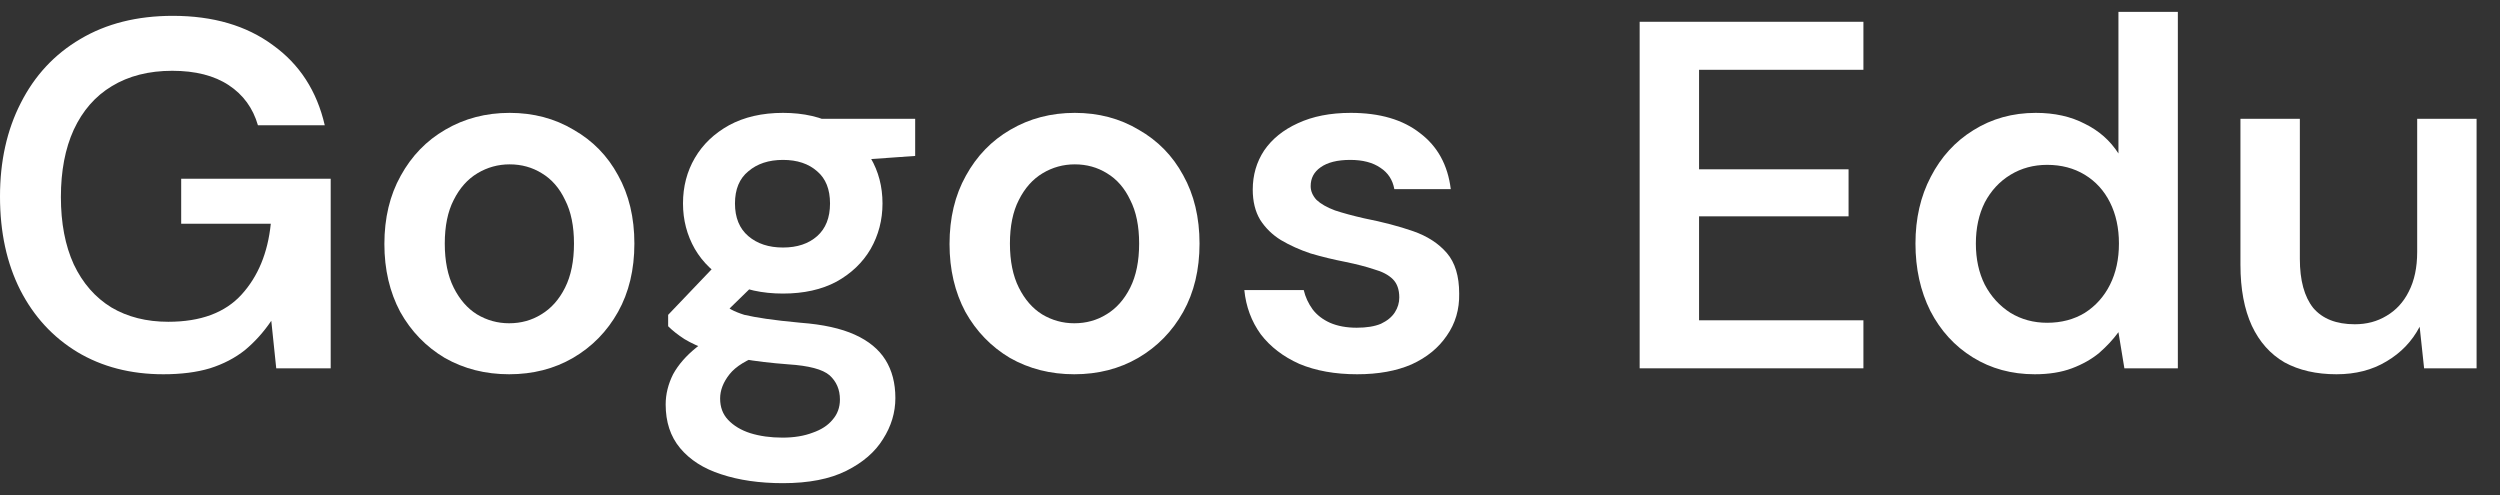 <svg width="101" height="20" viewBox="0 0 101 20" fill="none" xmlns="http://www.w3.org/2000/svg">
<rect x="0" y="0" width="101" height="20" fill="#333333" stroke="none"/>
<path d="M6.6 15.12C5.28 15.12 4.12 14.82 3.12 14.22C2.133 13.62 1.367 12.787 0.82 11.72C0.273 10.64 0 9.38 0 7.94C0 6.513 0.28 5.253 0.84 4.16C1.4 3.053 2.2 2.193 3.24 1.58C4.293 0.953 5.54 0.64 6.98 0.64C8.607 0.64 9.953 1.033 11.02 1.82C12.1 2.593 12.8 3.673 13.12 5.06H10.42C10.22 4.367 9.827 3.827 9.24 3.44C8.653 3.053 7.893 2.86 6.96 2.86C6.013 2.86 5.2 3.067 4.52 3.48C3.853 3.88 3.34 4.467 2.98 5.24C2.633 6 2.46 6.907 2.46 7.96C2.46 9.013 2.633 9.92 2.98 10.68C3.34 11.44 3.847 12.02 4.5 12.42C5.153 12.807 5.92 13 6.8 13C8.107 13 9.093 12.633 9.76 11.9C10.427 11.167 10.82 10.213 10.94 9.04H7.32V7.22H13.36V14.88H11.16L10.96 12.96C10.653 13.413 10.3 13.807 9.9 14.14C9.5 14.46 9.027 14.707 8.48 14.88C7.947 15.04 7.32 15.12 6.6 15.12Z" fill="white"/>
<path d="M20.569 15.12C19.609 15.12 18.743 14.9 17.969 14.46C17.209 14.007 16.609 13.387 16.169 12.6C15.743 11.8 15.529 10.887 15.529 9.86C15.529 8.807 15.749 7.887 16.189 7.1C16.629 6.3 17.229 5.68 17.989 5.24C18.763 4.787 19.629 4.56 20.589 4.56C21.549 4.56 22.409 4.787 23.169 5.24C23.943 5.68 24.543 6.293 24.969 7.08C25.409 7.867 25.629 8.787 25.629 9.84C25.629 10.893 25.409 11.813 24.969 12.6C24.529 13.387 23.923 14.007 23.149 14.46C22.389 14.9 21.529 15.12 20.569 15.12ZM20.569 13.06C21.049 13.06 21.483 12.94 21.869 12.7C22.269 12.46 22.589 12.1 22.829 11.62C23.069 11.14 23.189 10.547 23.189 9.84C23.189 9.133 23.069 8.547 22.829 8.08C22.603 7.6 22.289 7.24 21.889 7C21.503 6.76 21.069 6.64 20.589 6.64C20.123 6.64 19.689 6.76 19.289 7C18.889 7.24 18.569 7.6 18.329 8.08C18.089 8.547 17.969 9.133 17.969 9.84C17.969 10.547 18.089 11.14 18.329 11.62C18.569 12.1 18.883 12.46 19.269 12.7C19.669 12.94 20.103 13.06 20.569 13.06Z" fill="white"/>
<path d="M31.633 19.52C30.686 19.52 29.853 19.4 29.133 19.16C28.426 18.933 27.873 18.58 27.473 18.1C27.086 17.633 26.893 17.047 26.893 16.34C26.893 15.927 26.993 15.52 27.193 15.12C27.406 14.733 27.719 14.373 28.133 14.04C28.559 13.693 29.099 13.393 29.753 13.14L30.813 14.3C30.173 14.527 29.726 14.8 29.473 15.12C29.219 15.44 29.093 15.767 29.093 16.1C29.093 16.447 29.199 16.733 29.413 16.96C29.639 17.2 29.939 17.38 30.313 17.5C30.699 17.62 31.133 17.68 31.613 17.68C32.079 17.68 32.486 17.613 32.833 17.48C33.179 17.36 33.446 17.187 33.633 16.96C33.833 16.733 33.933 16.46 33.933 16.14C33.933 15.74 33.793 15.413 33.513 15.16C33.233 14.92 32.679 14.773 31.853 14.72C31.146 14.667 30.526 14.593 29.993 14.5C29.459 14.393 28.999 14.273 28.613 14.14C28.239 14.007 27.919 13.86 27.653 13.7C27.386 13.527 27.166 13.353 26.993 13.18V12.72L29.093 10.52L30.873 11.1L28.513 13.4L29.133 12.24C29.266 12.333 29.399 12.42 29.533 12.5C29.679 12.58 29.859 12.653 30.073 12.72C30.299 12.773 30.593 12.827 30.953 12.88C31.313 12.933 31.779 12.987 32.353 13.04C33.246 13.107 33.973 13.267 34.533 13.52C35.093 13.773 35.506 14.113 35.773 14.54C36.039 14.967 36.173 15.48 36.173 16.08C36.173 16.667 36.006 17.22 35.673 17.74C35.353 18.26 34.859 18.687 34.193 19.02C33.526 19.353 32.673 19.52 31.633 19.52ZM31.633 11.86C30.793 11.86 30.066 11.7 29.453 11.38C28.853 11.047 28.393 10.607 28.073 10.06C27.753 9.5 27.593 8.887 27.593 8.22C27.593 7.54 27.753 6.927 28.073 6.38C28.393 5.833 28.853 5.393 29.453 5.06C30.066 4.727 30.793 4.56 31.633 4.56C32.473 4.56 33.193 4.727 33.793 5.06C34.393 5.393 34.853 5.833 35.173 6.38C35.493 6.927 35.653 7.54 35.653 8.22C35.653 8.887 35.493 9.5 35.173 10.06C34.853 10.607 34.393 11.047 33.793 11.38C33.193 11.7 32.473 11.86 31.633 11.86ZM31.633 10C32.206 10 32.666 9.847 33.013 9.54C33.359 9.233 33.533 8.793 33.533 8.22C33.533 7.647 33.359 7.213 33.013 6.92C32.666 6.613 32.206 6.46 31.633 6.46C31.059 6.46 30.593 6.613 30.233 6.92C29.873 7.213 29.693 7.647 29.693 8.22C29.693 8.793 29.873 9.233 30.233 9.54C30.593 9.847 31.059 10 31.633 10ZM33.293 6.56L32.833 4.8H36.973V6.3L33.293 6.56Z" fill="white"/>
<path d="M43.401 15.12C42.441 15.12 41.575 14.9 40.801 14.46C40.041 14.007 39.441 13.387 39.001 12.6C38.575 11.8 38.361 10.887 38.361 9.86C38.361 8.807 38.581 7.887 39.021 7.1C39.461 6.3 40.061 5.68 40.821 5.24C41.595 4.787 42.461 4.56 43.421 4.56C44.381 4.56 45.241 4.787 46.001 5.24C46.775 5.68 47.375 6.293 47.801 7.08C48.241 7.867 48.461 8.787 48.461 9.84C48.461 10.893 48.241 11.813 47.801 12.6C47.361 13.387 46.755 14.007 45.981 14.46C45.221 14.9 44.361 15.12 43.401 15.12ZM43.401 13.06C43.881 13.06 44.315 12.94 44.701 12.7C45.101 12.46 45.421 12.1 45.661 11.62C45.901 11.14 46.021 10.547 46.021 9.84C46.021 9.133 45.901 8.547 45.661 8.08C45.435 7.6 45.121 7.24 44.721 7C44.335 6.76 43.901 6.64 43.421 6.64C42.955 6.64 42.521 6.76 42.121 7C41.721 7.24 41.401 7.6 41.161 8.08C40.921 8.547 40.801 9.133 40.801 9.84C40.801 10.547 40.921 11.14 41.161 11.62C41.401 12.1 41.715 12.46 42.101 12.7C42.501 12.94 42.935 13.06 43.401 13.06Z" fill="white"/>
<path d="M54.831 15.12C53.937 15.12 53.157 14.98 52.491 14.7C51.837 14.407 51.317 14.007 50.931 13.5C50.557 12.98 50.337 12.387 50.271 11.72H52.671C52.737 12 52.857 12.26 53.031 12.5C53.204 12.727 53.437 12.907 53.731 13.04C54.037 13.173 54.397 13.24 54.811 13.24C55.211 13.24 55.537 13.187 55.791 13.08C56.044 12.96 56.231 12.807 56.351 12.62C56.471 12.433 56.531 12.233 56.531 12.02C56.531 11.7 56.444 11.453 56.271 11.28C56.097 11.107 55.844 10.973 55.511 10.88C55.191 10.773 54.804 10.673 54.351 10.58C53.871 10.487 53.404 10.373 52.951 10.24C52.511 10.093 52.111 9.913 51.751 9.7C51.404 9.487 51.124 9.213 50.911 8.88C50.711 8.547 50.611 8.14 50.611 7.66C50.611 7.073 50.764 6.547 51.071 6.08C51.391 5.613 51.844 5.247 52.431 4.98C53.031 4.7 53.744 4.56 54.571 4.56C55.744 4.56 56.677 4.833 57.371 5.38C58.077 5.913 58.491 6.667 58.611 7.64H56.331C56.264 7.267 56.077 6.98 55.771 6.78C55.464 6.567 55.057 6.46 54.551 6.46C54.031 6.46 53.631 6.56 53.351 6.76C53.084 6.947 52.951 7.2 52.951 7.52C52.951 7.72 53.031 7.907 53.191 8.08C53.364 8.24 53.611 8.38 53.931 8.5C54.251 8.607 54.644 8.713 55.111 8.82C55.857 8.967 56.517 9.14 57.091 9.34C57.664 9.54 58.117 9.833 58.451 10.22C58.784 10.607 58.951 11.153 58.951 11.86C58.964 12.5 58.797 13.067 58.451 13.56C58.117 14.053 57.644 14.44 57.031 14.72C56.417 14.987 55.684 15.12 54.831 15.12Z" fill="white"/>
<path d="M66.242 14.88V0.88H75.282V2.82H68.642V6.84H74.682V8.74H68.642V12.94H75.282V14.88H66.242Z" fill="white"/>
<path d="M82.205 15.12C81.271 15.12 80.438 14.893 79.705 14.44C78.971 13.987 78.398 13.36 77.985 12.56C77.585 11.76 77.385 10.853 77.385 9.84C77.385 8.827 77.591 7.927 78.005 7.14C78.418 6.34 78.991 5.713 79.725 5.26C80.471 4.793 81.311 4.56 82.245 4.56C83.005 4.56 83.665 4.707 84.225 5C84.798 5.28 85.251 5.68 85.585 6.2V0.48H87.985V14.88H85.825L85.585 13.42C85.371 13.713 85.111 13.993 84.805 14.26C84.498 14.513 84.131 14.72 83.705 14.88C83.278 15.04 82.778 15.12 82.205 15.12ZM82.705 13.04C83.278 13.04 83.785 12.907 84.225 12.64C84.665 12.36 85.005 11.98 85.245 11.5C85.485 11.02 85.605 10.467 85.605 9.84C85.605 9.213 85.485 8.66 85.245 8.18C85.005 7.7 84.665 7.327 84.225 7.06C83.785 6.793 83.278 6.66 82.705 6.66C82.158 6.66 81.665 6.793 81.225 7.06C80.785 7.327 80.438 7.7 80.185 8.18C79.945 8.66 79.825 9.213 79.825 9.84C79.825 10.467 79.945 11.02 80.185 11.5C80.438 11.98 80.785 12.36 81.225 12.64C81.665 12.907 82.158 13.04 82.705 13.04Z" fill="white"/>
<path d="M94.394 15.12C93.581 15.12 92.881 14.96 92.294 14.64C91.721 14.307 91.281 13.813 90.974 13.16C90.668 12.493 90.514 11.673 90.514 10.7V4.8H92.914V10.46C92.914 11.327 93.094 11.987 93.454 12.44C93.828 12.88 94.388 13.1 95.134 13.1C95.614 13.1 96.041 12.987 96.414 12.76C96.801 12.533 97.101 12.207 97.314 11.78C97.541 11.34 97.654 10.807 97.654 10.18V4.8H100.054V14.88H97.934L97.754 13.2C97.448 13.787 97.001 14.253 96.414 14.6C95.841 14.947 95.168 15.12 94.394 15.12Z" fill="white"/>
</svg>
